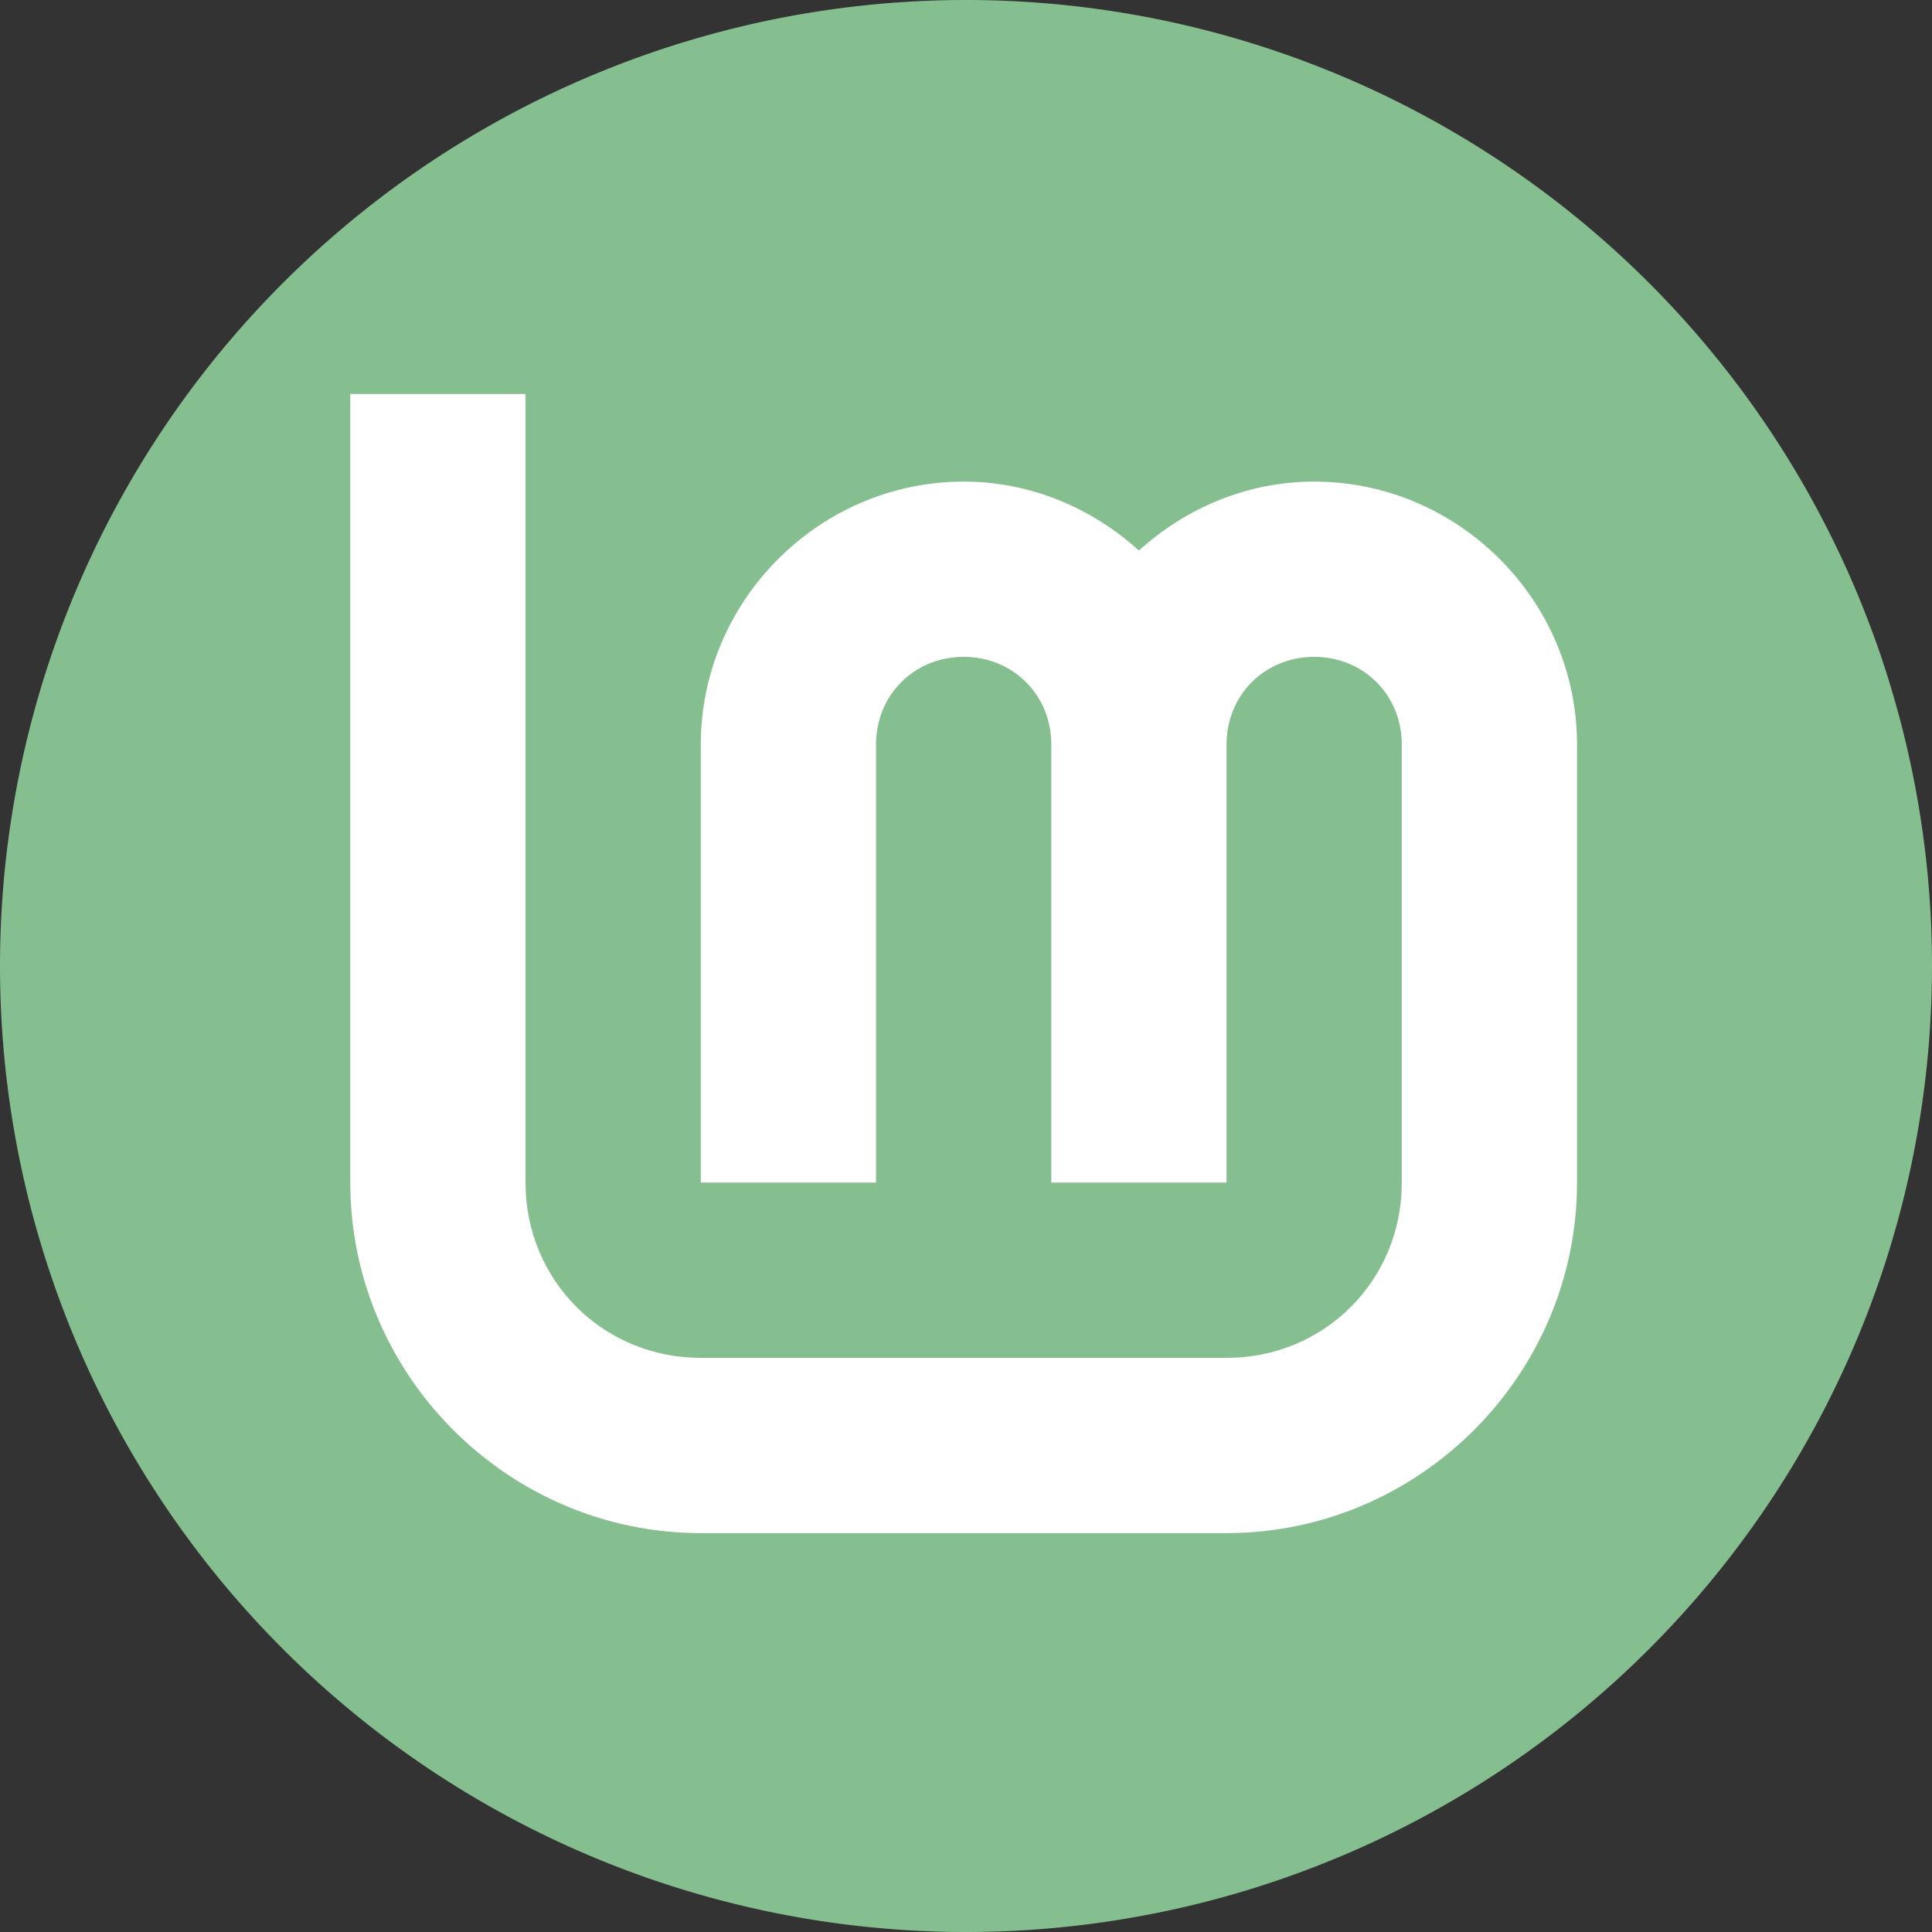 <?xml version="1.0" encoding="UTF-8" standalone="no"?>
<svg
   id="svg20"
   width="64"
   height="64"
   version="1.1"
   viewBox="0 0 16.933 16.933"
   sodipodi:docname="linuxmint-logo-filled-badge.svg"
   inkscape:version="1.1.2 (0a00cf5339, 2022-02-04)"
   xmlns:inkscape="http://www.inkscape.org/namespaces/inkscape"
   xmlns:sodipodi="http://sodipodi.sourceforge.net/DTD/sodipodi-0.dtd"
   xmlns:xlink="http://www.w3.org/1999/xlink"
   xmlns="http://www.w3.org/2000/svg"
   xmlns:svg="http://www.w3.org/2000/svg">
  <rect x="0" y="0" width="16.933" height="16.933" fill="#333333" stroke="none"/>
  <sodipodi:namedview
     id="namedview21"
     pagecolor="#505050"
     bordercolor="#eeeeee"
     borderopacity="1"
     inkscape:pageshadow="0"
     inkscape:pageopacity="0"
     inkscape:pagecheckerboard="0"
     showgrid="false"
     inkscape:zoom="11.046875"
     inkscape:cx="31.45686"
     inkscape:cy="31.909477"
     inkscape:window-width="1920"
     inkscape:window-height="1028"
     inkscape:window-x="0"
     inkscape:window-y="24"
     inkscape:window-maximized="1"
     inkscape:current-layer="g18" />
  <defs
     id="defs10">
    <linearGradient
       id="linearGradient1062"
       x1="47.077"
       x2="46.157"
       y1="203.894"
       y2="296.638"
       gradientTransform="matrix(.182 0 0 .182 4.7437134e-7 -37.066)"
       gradientUnits="userSpaceOnUse">
      <stop
         id="stop1056"
         style="stop-color:#8fbcbb"
         offset="0" />
      <stop
         id="stop1058"
         style="stop-color:#a3be8c"
         offset="1" />
    </linearGradient>
    <linearGradient
       id="linearGradient830">
      <stop
         id="stop826"
         style="stop-color:#d8dee9"
         offset="0" />
      <stop
         id="stop828"
         style="stop-color:#eceff4"
         offset="1" />
    </linearGradient>
    <linearGradient
       id="linearGradient892"
       x1="196.842"
       x2="193.147"
       y1="31.419"
       y2="383.396"
       gradientUnits="userSpaceOnUse"
       xlink:href="#linearGradient830" />
    <filter
       id="filter934"
       x="-0.072"
       y="-0.078"
       width="1.145"
       height="1.156"
       style="color-interpolation-filters:sRGB">
      <feGaussianBlur
         id="feGaussianBlur936"
         stdDeviation="6.75" />
    </filter>
  </defs>
  <g
     id="g18"
     stroke-linecap="round"
     stroke-linejoin="round">
    <rect
       id="rect14"
       x="0.926"
       y="0.926"
       width="15.081"
       height="15.081"
       rx="3"
       ry="3"
       fill="url(#linearGradient1340)"
       stroke-width="1.227"
       style="fill:none" />
    <rect
       id="rect16"
       x="0.012"
       y="0.006"
       width="16.924"
       height="16.927"
       fill="none"
       opacity="0.15"
       stroke-width="1.052" />
    <path
       id="path1374-6"
       style="fill:#85be8f;fill-opacity:1"
       d="M 16.933,8.467 A 8.467,8.467 0 0 1 8.467,16.933 8.467,8.467 0 0 1 0,8.467 8.467,8.467 0 0 1 8.467,0 8.467,8.467 0 0 1 16.933,8.467 Z" />
    <g
       id="layer3-7"
       transform="matrix(0.048,0,0,0.048,-0.77,-1.539)"
       style="fill:#e5e9f0;fill-opacity:1;stroke:#ffffff">
      <path
         id="path4193-5"
         d="m 80,104 v 144 c 0,35.157 28.843,64 64,64 h 96 c 35.157,0 64,-28.843 64,-64 v -80 c 0,-26.32 -21.68,-48 -48,-48 -12.296,0 -23.467,4.86 -32,12.586 C 215.467,124.86 204.296,120 192,120 c -26.32,0 -48,21.68 -48,48 v 80 h 32 v -80 c 0,-9.026 6.974,-16 16,-16 9.026,0 16,6.974 16,16 v 80 h 32 v -80 c 0,-9.026 6.974,-16 16,-16 9.026,0 16,6.974 16,16 v 80 c 0,17.863 -14.137,32 -32,32 h -96 c -17.863,0 -32,-14.137 -32,-32 V 104 Z"
         style="color:#000000;font-variant-ligatures:normal;font-variant-position:normal;font-variant-caps:normal;font-variant-numeric:normal;font-variant-alternates:normal;font-feature-settings:normal;text-indent:0;text-decoration-line:none;text-decoration-style:solid;text-decoration-color:#000000;text-transform:none;text-orientation:mixed;dominant-baseline:auto;white-space:normal;shape-padding:0;isolation:auto;mix-blend-mode:normal;solid-color:#000000;fill:#ffffff;fill-opacity:1;stroke:none;color-rendering:auto;image-rendering:auto;shape-rendering:auto" />
    </g>
  </g>
</svg>
